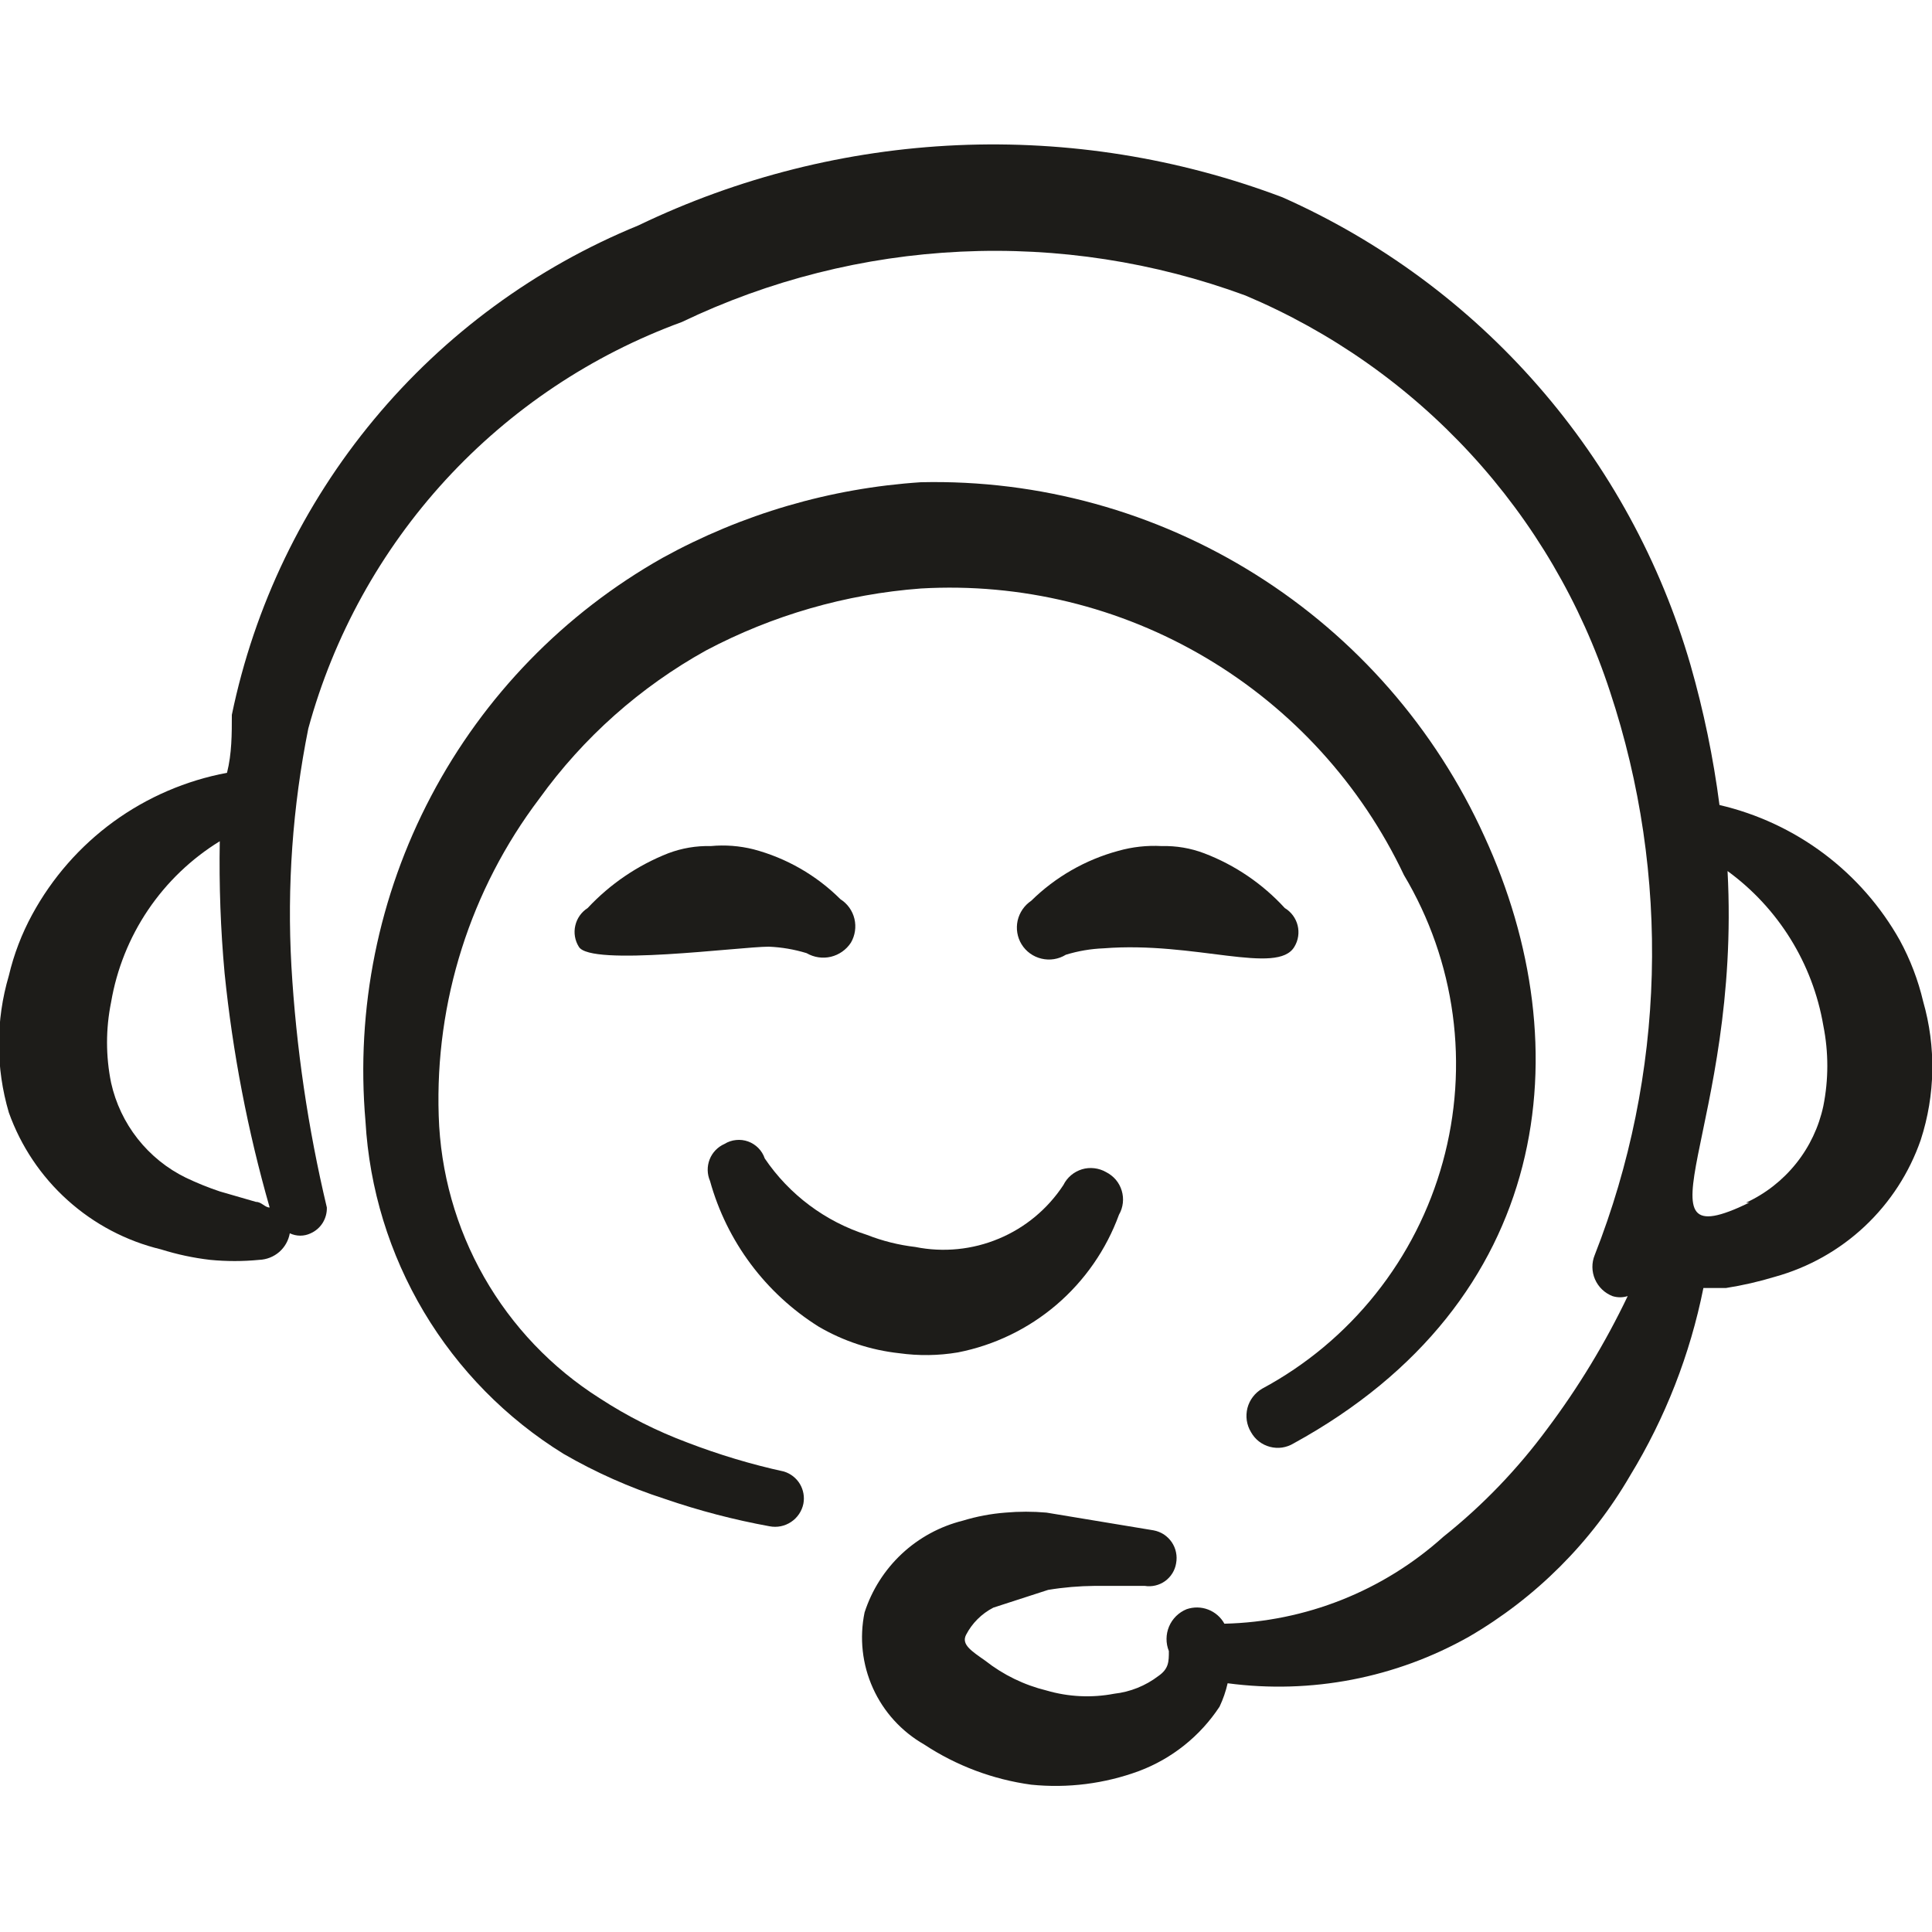 <svg width="40" height="40" viewBox="0 0 40 40" fill="none" xmlns="http://www.w3.org/2000/svg">
<g clip-path="url(#clip0_35_19436)">
<path fill-rule="evenodd" clip-rule="evenodd" d="M16.233 30.467C15.553 30.318 14.884 30.117 14.233 29.867C13.596 29.629 12.987 29.322 12.417 28.95C11.425 28.322 10.603 27.46 10.022 26.44C9.441 25.42 9.119 24.274 9.083 23.1C9.005 20.738 9.74 18.419 11.167 16.534C12.077 15.27 13.255 14.223 14.617 13.467C15.996 12.737 17.511 12.3 19.067 12.184C21.135 12.064 23.192 12.565 24.973 13.622C26.755 14.679 28.18 16.245 29.067 18.117C29.595 19.002 29.939 19.985 30.077 21.006C30.215 22.028 30.145 23.067 29.871 24.06C29.597 25.054 29.125 25.982 28.482 26.788C27.84 27.594 27.041 28.262 26.133 28.75C26.058 28.794 25.992 28.851 25.94 28.92C25.887 28.989 25.849 29.067 25.827 29.151C25.806 29.235 25.801 29.323 25.813 29.408C25.826 29.494 25.855 29.576 25.9 29.65C25.942 29.725 25.998 29.791 26.065 29.843C26.132 29.895 26.209 29.933 26.292 29.955C26.375 29.977 26.461 29.982 26.545 29.97C26.63 29.957 26.71 29.928 26.783 29.884C32.133 26.95 32.75 21.7 30.733 17.317C29.721 15.086 28.076 13.201 26.002 11.898C23.928 10.594 21.516 9.928 19.067 9.984C17.19 10.107 15.364 10.642 13.717 11.55C11.68 12.7 10.017 14.411 8.927 16.48C7.836 18.548 7.364 20.887 7.567 23.217C7.647 24.609 8.062 25.962 8.775 27.16C9.489 28.358 10.481 29.367 11.667 30.1C12.332 30.485 13.036 30.798 13.767 31.034C14.474 31.277 15.198 31.466 15.933 31.6C16.088 31.63 16.248 31.598 16.379 31.51C16.51 31.423 16.601 31.288 16.633 31.134C16.66 30.993 16.634 30.847 16.561 30.724C16.487 30.601 16.37 30.51 16.233 30.467Z" fill="#1D1C19"/>
<path fill-rule="evenodd" clip-rule="evenodd" d="M19.833 28C20.587 27.852 21.29 27.512 21.874 27.013C22.458 26.513 22.903 25.872 23.167 25.15C23.21 25.076 23.237 24.993 23.247 24.907C23.257 24.821 23.249 24.734 23.224 24.651C23.199 24.568 23.158 24.492 23.102 24.425C23.046 24.36 22.977 24.306 22.9 24.267C22.825 24.224 22.742 24.197 22.656 24.187C22.57 24.177 22.483 24.184 22.401 24.209C22.318 24.235 22.241 24.276 22.175 24.332C22.109 24.388 22.055 24.456 22.017 24.534C21.692 25.029 21.227 25.417 20.68 25.645C20.134 25.874 19.531 25.934 18.95 25.817C18.607 25.777 18.271 25.693 17.95 25.567C17.087 25.292 16.341 24.734 15.833 23.984C15.806 23.903 15.761 23.83 15.701 23.769C15.642 23.709 15.569 23.662 15.489 23.633C15.409 23.604 15.323 23.594 15.239 23.603C15.154 23.611 15.072 23.639 15 23.684C14.859 23.746 14.748 23.861 14.692 24.005C14.636 24.149 14.639 24.309 14.7 24.45C15.047 25.702 15.85 26.778 16.95 27.467C17.461 27.766 18.029 27.953 18.617 28.017C19.021 28.073 19.431 28.068 19.833 28Z" fill="#1D1C19"/>
<path fill-rule="evenodd" clip-rule="evenodd" d="M39.817 20.734C39.713 20.292 39.55 19.866 39.333 19.467C38.94 18.767 38.404 18.156 37.762 17.674C37.119 17.192 36.383 16.849 35.6 16.667C35.473 15.687 35.272 14.717 35 13.767C34.382 11.635 33.306 9.663 31.846 7.991C30.387 6.318 28.579 4.985 26.55 4.084C24.404 3.273 22.116 2.906 19.823 3.006C17.532 3.107 15.284 3.672 13.217 4.667C11.091 5.537 9.211 6.916 7.744 8.683C6.276 10.45 5.265 12.551 4.8 14.8C4.8 15.2 4.8 15.6 4.7 16C3.852 16.159 3.05 16.504 2.352 17.011C1.654 17.519 1.079 18.176 0.667 18.934C0.45 19.332 0.287 19.759 0.183 20.2C-0.09 21.125 -0.09 22.109 0.183 23.034C0.432 23.731 0.85 24.355 1.4 24.849C1.95 25.344 2.614 25.694 3.333 25.867C3.665 25.971 4.005 26.044 4.35 26.084C4.688 26.117 5.029 26.117 5.367 26.084C5.519 26.078 5.665 26.021 5.781 25.921C5.896 25.821 5.973 25.684 6 25.534C6.068 25.566 6.142 25.583 6.217 25.583C6.292 25.583 6.366 25.566 6.433 25.534C6.535 25.488 6.622 25.413 6.681 25.318C6.74 25.223 6.77 25.112 6.767 25C6.376 23.358 6.131 21.685 6.033 20C5.941 18.353 6.058 16.701 6.383 15.084C6.907 13.165 7.882 11.4 9.227 9.935C10.573 8.471 12.249 7.35 14.117 6.667C15.926 5.8 17.89 5.304 19.894 5.21C21.898 5.115 23.901 5.424 25.783 6.117C27.555 6.864 29.146 7.982 30.449 9.397C31.752 10.812 32.735 12.489 33.333 14.317C34.595 18.123 34.483 22.252 33.017 25.984C32.984 26.064 32.968 26.149 32.969 26.235C32.97 26.321 32.988 26.406 33.022 26.485C33.056 26.564 33.106 26.636 33.168 26.696C33.23 26.756 33.303 26.802 33.383 26.834C33.486 26.867 33.597 26.867 33.7 26.834C33.237 27.803 32.679 28.724 32.033 29.584C31.417 30.419 30.695 31.17 29.883 31.817C28.636 32.94 27.028 33.578 25.35 33.617C25.276 33.483 25.157 33.379 25.013 33.324C24.87 33.269 24.712 33.267 24.567 33.317C24.403 33.384 24.273 33.512 24.204 33.675C24.136 33.837 24.134 34.02 24.2 34.184C24.2 34.4 24.2 34.55 23.983 34.7C23.717 34.903 23.4 35.03 23.067 35.067C22.601 35.156 22.122 35.133 21.667 35C21.205 34.887 20.773 34.677 20.4 34.384C20.117 34.184 19.9 34.05 20 33.85C20.125 33.607 20.324 33.409 20.567 33.284L21.7 32.917C22.02 32.864 22.343 32.837 22.667 32.834H23.7C23.848 32.858 24 32.822 24.122 32.735C24.243 32.647 24.326 32.515 24.35 32.367C24.364 32.291 24.364 32.214 24.348 32.139C24.333 32.063 24.302 31.992 24.259 31.928C24.215 31.865 24.16 31.811 24.096 31.768C24.031 31.727 23.959 31.698 23.883 31.684L21.667 31.317C21.384 31.292 21.099 31.292 20.817 31.317C20.517 31.34 20.221 31.396 19.933 31.484C19.461 31.602 19.026 31.838 18.671 32.17C18.315 32.503 18.05 32.92 17.9 33.384C17.791 33.911 17.851 34.46 18.073 34.951C18.294 35.442 18.666 35.85 19.133 36.117C19.8 36.557 20.558 36.842 21.35 36.95C22.106 37.027 22.87 36.93 23.583 36.667C24.266 36.41 24.849 35.943 25.25 35.334C25.323 35.179 25.379 35.017 25.417 34.85C27.144 35.08 28.899 34.741 30.417 33.884C31.798 33.08 32.947 31.932 33.75 30.55C34.479 29.355 34.992 28.04 35.267 26.667H35.733C36.077 26.613 36.417 26.535 36.75 26.434C37.445 26.241 38.082 25.883 38.608 25.389C39.133 24.895 39.531 24.282 39.767 23.6C40.069 22.671 40.086 21.673 39.817 20.734ZM4.55 24.667C4.311 24.587 4.077 24.492 3.85 24.384C3.46 24.194 3.119 23.918 2.85 23.577C2.582 23.237 2.394 22.84 2.3 22.417C2.188 21.867 2.188 21.3 2.3 20.75C2.416 20.067 2.677 19.415 3.065 18.84C3.453 18.266 3.959 17.78 4.55 17.417C4.534 18.329 4.567 19.242 4.65 20.15C4.817 21.792 5.129 23.415 5.583 25C5.483 25 5.417 24.884 5.3 24.884L4.55 24.667ZM36.217 24.9C33.7 26.117 36.05 23.334 35.767 18.034C36.819 18.801 37.531 19.949 37.75 21.234C37.86 21.784 37.86 22.35 37.75 22.9C37.657 23.335 37.464 23.742 37.186 24.089C36.908 24.436 36.554 24.714 36.15 24.9H36.217Z" fill="#1D1C19"/>
<path fill-rule="evenodd" clip-rule="evenodd" d="M14.717 17.517C14.415 17.509 14.115 17.56 13.833 17.667C13.2 17.916 12.631 18.303 12.167 18.8C12.037 18.883 11.945 19.013 11.911 19.163C11.876 19.312 11.902 19.47 11.983 19.6C12.217 20.017 15.317 19.6 15.917 19.6C16.183 19.611 16.446 19.656 16.7 19.734C16.852 19.822 17.031 19.849 17.202 19.809C17.372 19.768 17.521 19.664 17.617 19.517C17.704 19.368 17.73 19.191 17.69 19.023C17.65 18.855 17.546 18.71 17.4 18.617C16.901 18.12 16.28 17.764 15.6 17.584C15.312 17.512 15.013 17.489 14.717 17.517Z" fill="#1D1C19"/>
<path fill-rule="evenodd" clip-rule="evenodd" d="M26.8 19.6C26.88 19.468 26.903 19.309 26.866 19.159C26.828 19.009 26.733 18.88 26.6 18.8C26.14 18.298 25.57 17.91 24.933 17.667C24.652 17.56 24.352 17.509 24.05 17.517C23.747 17.5 23.442 17.534 23.15 17.617C22.471 17.801 21.851 18.157 21.35 18.65C21.207 18.746 21.107 18.893 21.069 19.06C21.032 19.228 21.061 19.404 21.15 19.55C21.243 19.701 21.392 19.808 21.564 19.848C21.735 19.889 21.916 19.86 22.067 19.767C22.321 19.689 22.584 19.644 22.85 19.634C24.733 19.484 26.45 20.2 26.8 19.6Z" fill="#1D1C19"/>
</g>
<defs>
<clipPath id="clip0_35_19436">
<rect width="40" height="40" fill="white"/>
</clipPath>
</defs>
</svg>
